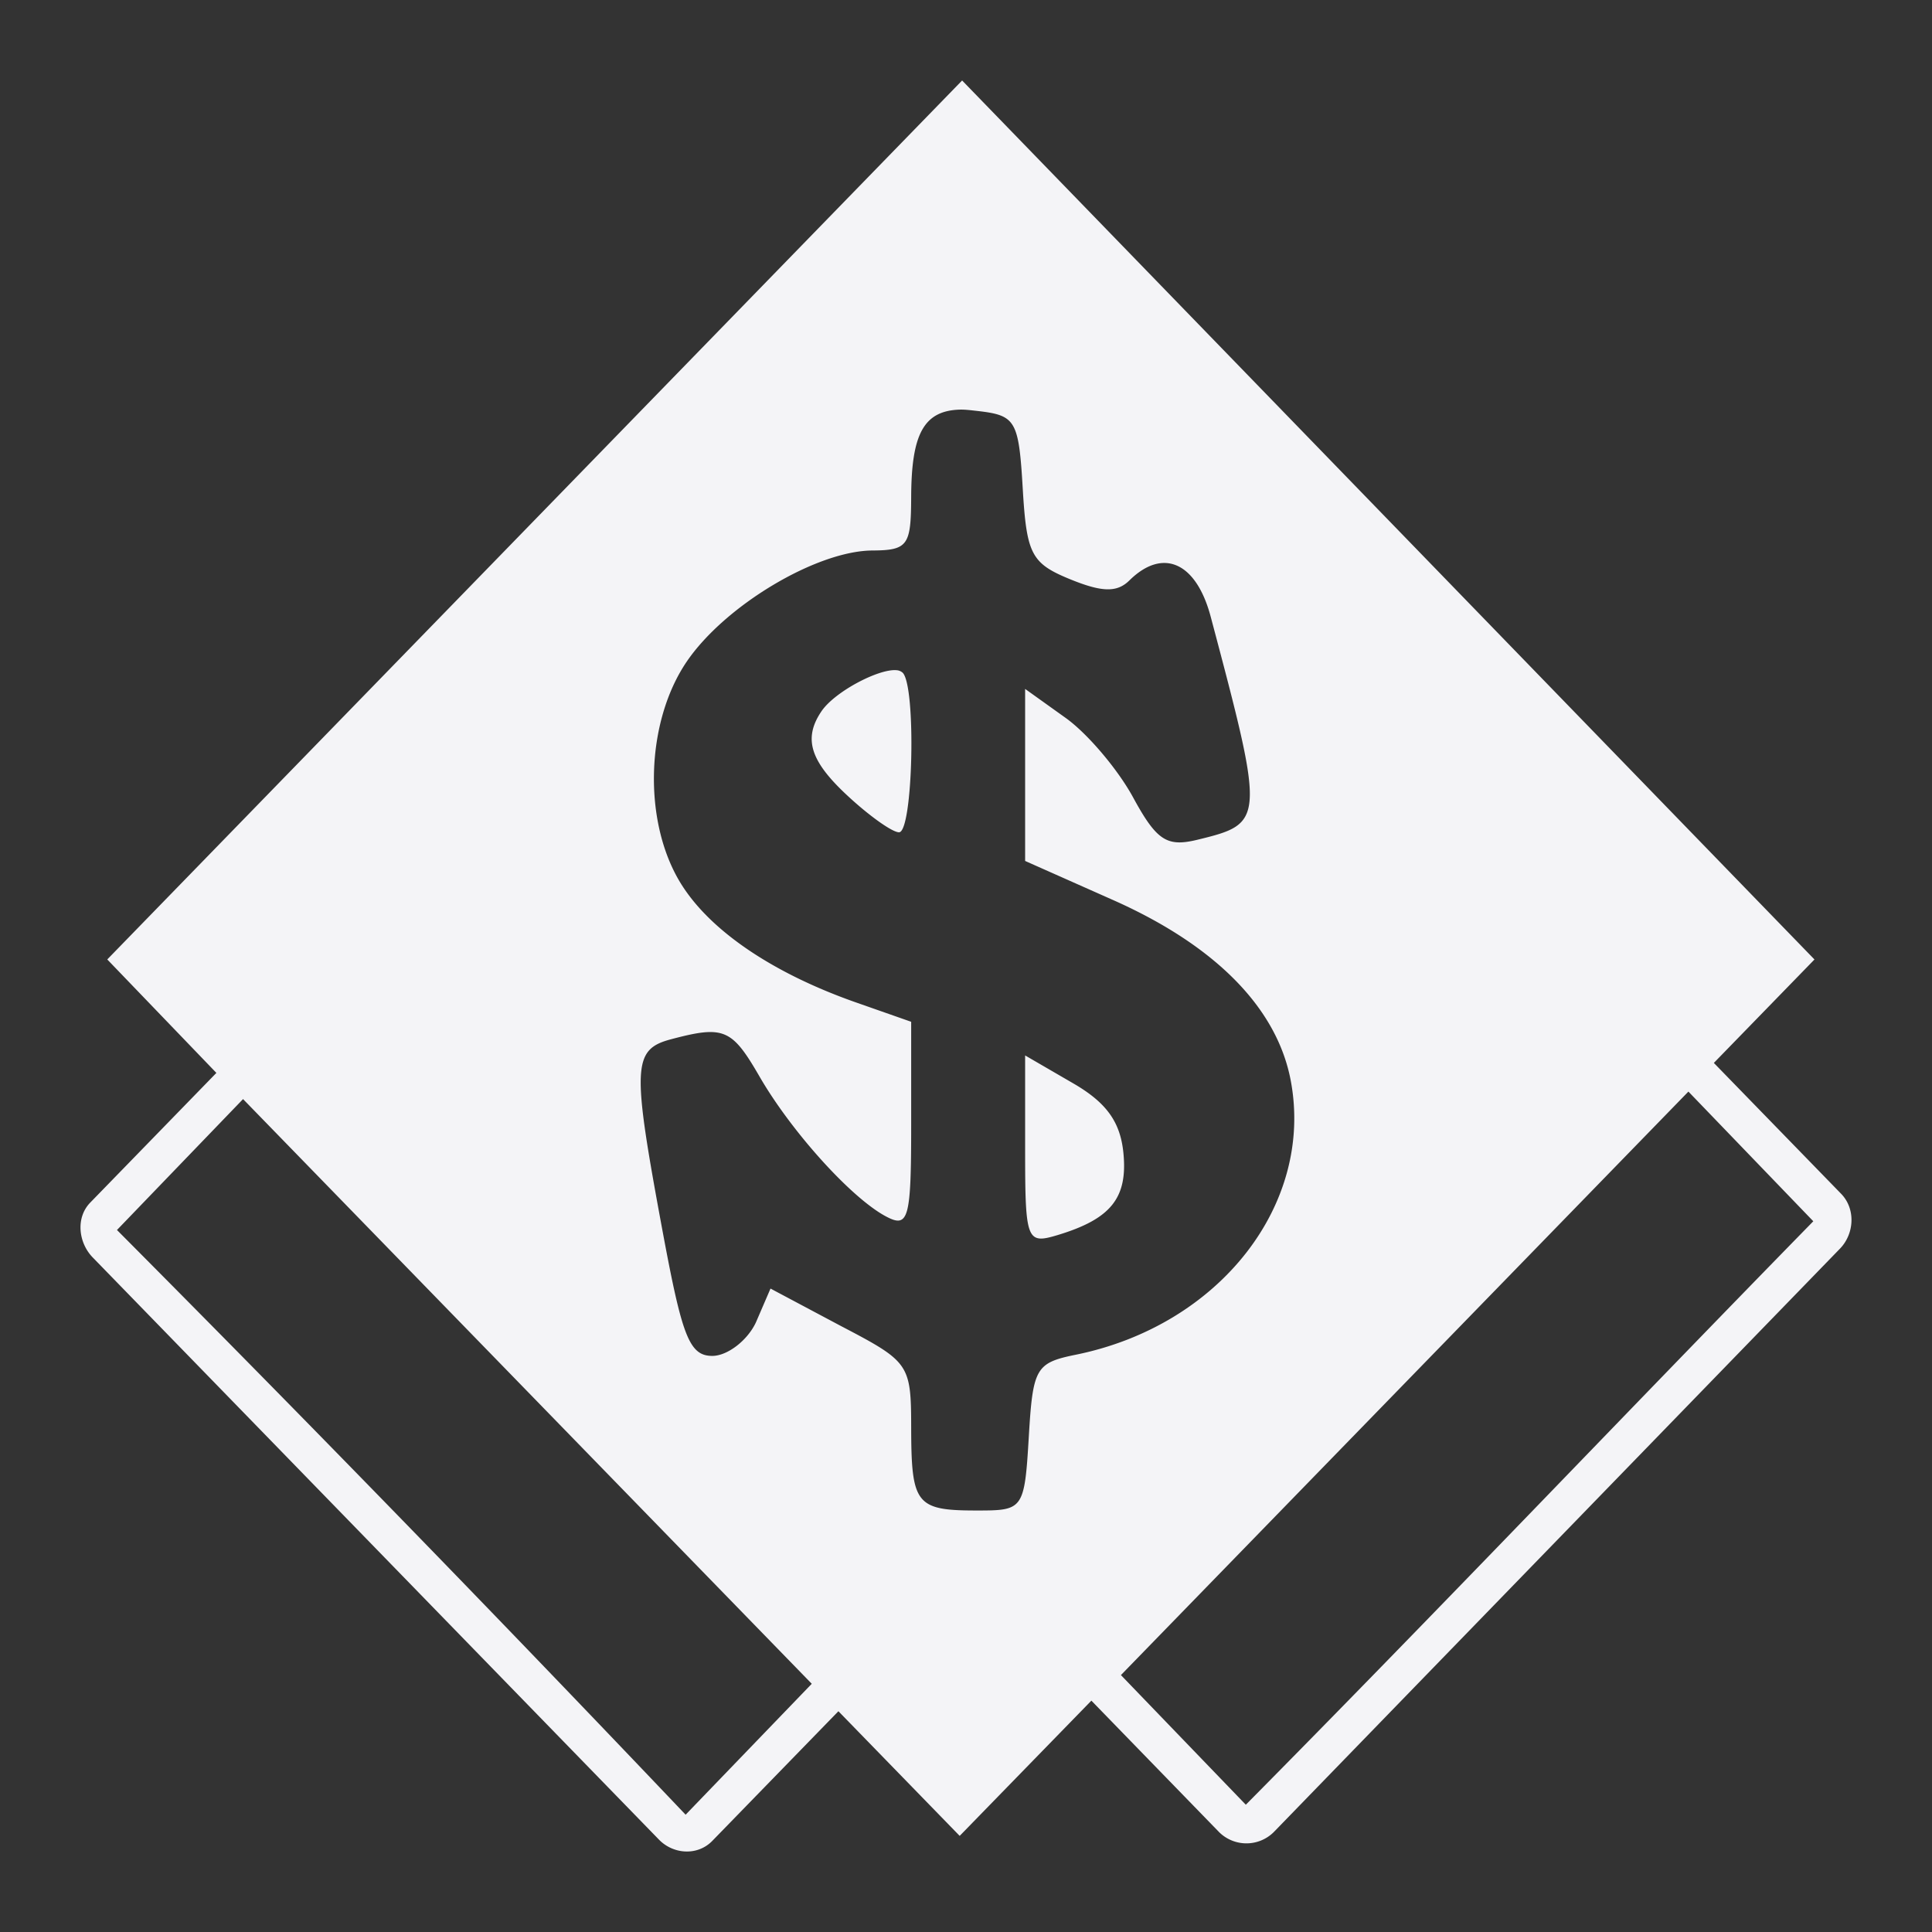 <svg xmlns="http://www.w3.org/2000/svg" width="48" height="48">
    <rect width="100%" height="100%" fill="#333333" stroke="none"/>
    <path d="M23.903 2 2.665 23.837l2.711 2.819-3.133 3.221c-.368.378-.294.999.06 1.363l14.069 14.465c.354.365.957.41 1.325.031l3.133-3.221 3.013 3.097 3.272-3.36 3.174 3.267a.964.964 0 0 0 1.356 0l14.068-14.496c.355-.364.398-.984.03-1.363l-3.163-3.252 2.5-2.57L23.904 2zm-.06 8.177c.129-.004.267.014.421.031.969.11 1.045.217 1.145 1.92.096 1.637.208 1.866 1.175 2.262.802.328 1.17.332 1.476.03.827-.816 1.657-.459 2.019.9 1.353 5.09 1.343 5.136-.332 5.544-.754.183-1.01.024-1.596-1.054-.38-.698-1.14-1.596-1.687-1.982l-.995-.712v4.274l2.23.991c2.519 1.129 4.028 2.673 4.368 4.46.584 3.076-1.762 6.087-5.332 6.815-1.002.204-1.074.325-1.175 2.044-.107 1.813-.14 1.828-1.296 1.828-1.513 0-1.623-.157-1.626-2.075-.003-1.568-.05-1.622-1.748-2.51l-1.747-.929-.361.837c-.209.452-.71.836-1.085.836-.576 0-.752-.5-1.235-3.097-.758-4.082-.756-4.514.21-4.77 1.319-.35 1.512-.26 2.2.929.787 1.361 2.27 3.007 3.133 3.469.566.303.633.084.633-2.261v-2.571l-1.326-.465c-2.086-.725-3.666-1.787-4.398-2.973-.95-1.54-.874-4.012.15-5.514.953-1.397 3.226-2.749 4.61-2.757.89-.005.959-.132.964-1.331.006-1.545.302-2.14 1.205-2.169zm-1.567 6.474c-.438-.042-1.534.529-1.868 1.022-.47.695-.262 1.263.693 2.137.517.474 1.069.868 1.235.868.348 0 .431-3.628.09-3.965a.253.253 0 0 0-.15-.062zm3.193 9.571v2.354c0 2.262.04 2.34.814 2.107 1.319-.4 1.74-.922 1.627-2.045-.078-.773-.428-1.253-1.266-1.734l-1.175-.682zm16.479.898 3.103 3.222c-4.703 4.808-9.402 9.754-14.099 14.496l-3.103-3.221L41.948 27.12zm-35.91.186 14.13 14.527-3.134 3.253A885.581 885.581 0 0 0 2.906 30.559l3.133-3.253z" fill="#f4f4f7"/>
</svg>
